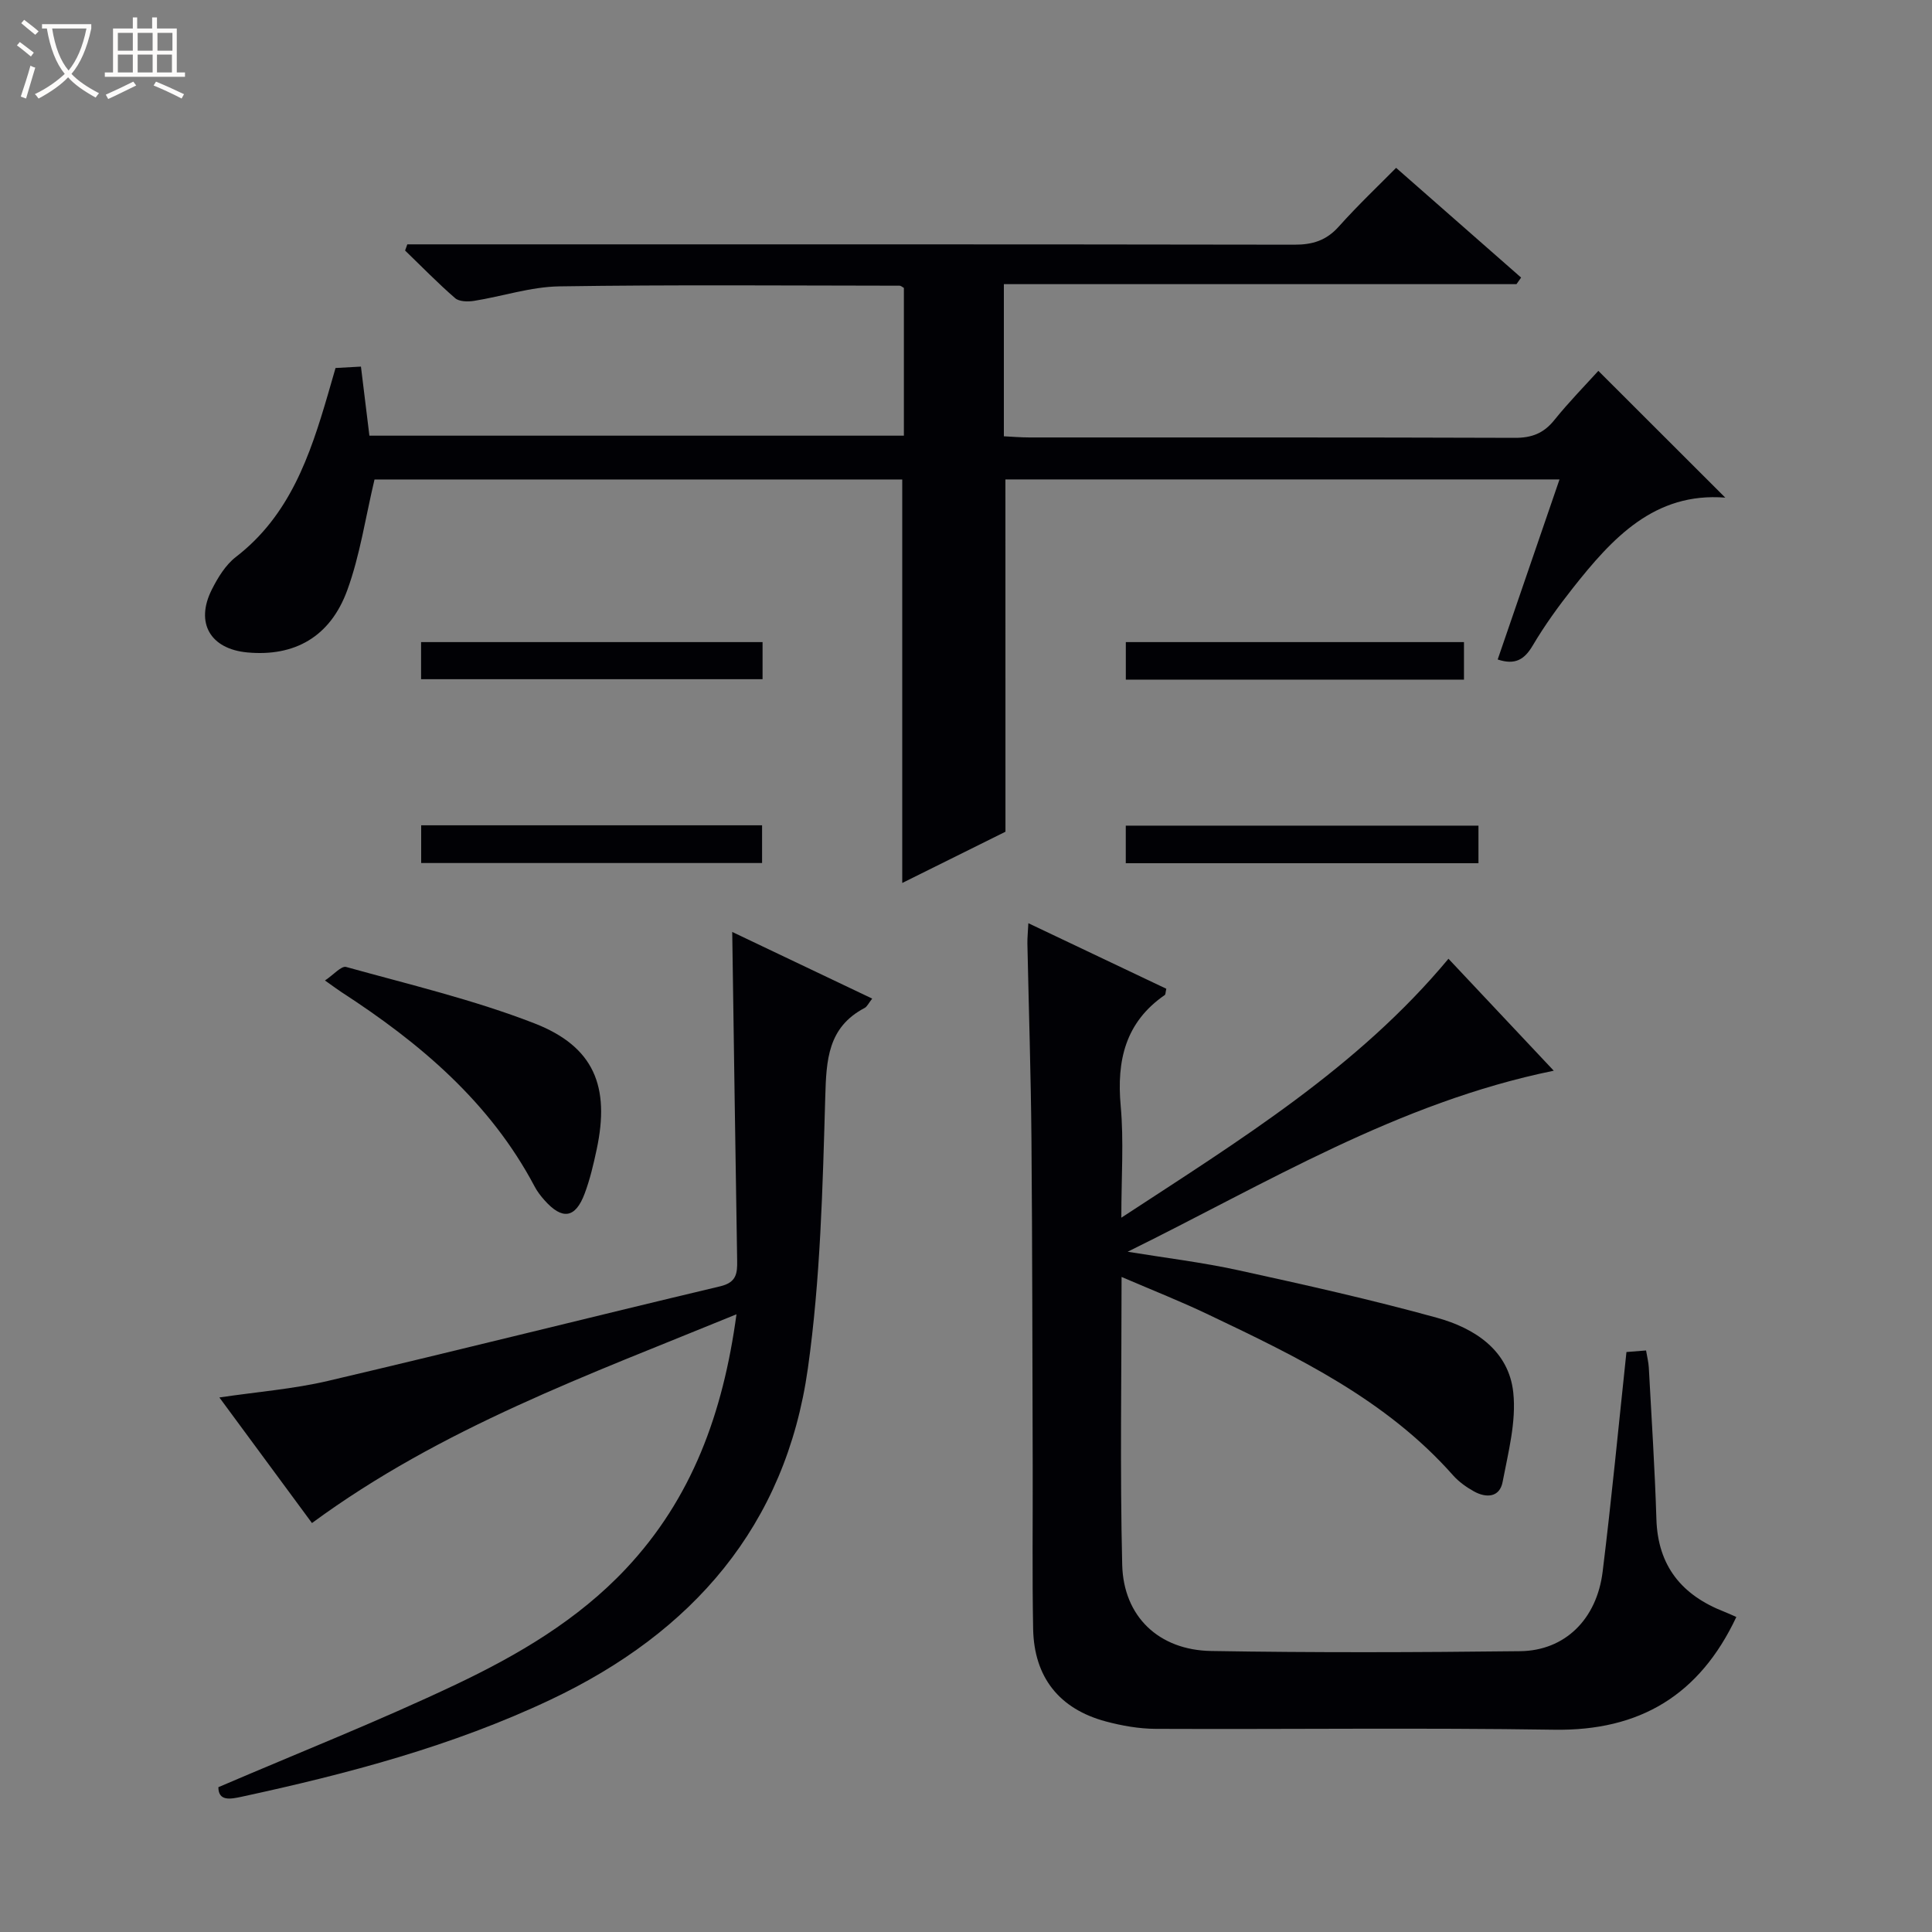 <svg enable-background="new 0 0 400 400" viewBox="0 0 400 400" xmlns="http://www.w3.org/2000/svg"><rect x="0" y="0" width="400" height="400" fill="#808080" stroke="none"/><path d="m6.4 11.7c-1-.8-1.9-1.6-2.9-2.3l.6-.7c.9.7 1.9 1.4 2.9 2.2zm-2.1 8.3c.7-2.1 1.4-4.2 2-6.4.2.1.6.3 1 .4-.7 2.3-1.3 4.4-1.9 6.4zm3-12.8c-1.1-.9-2.1-1.7-2.9-2.4l.6-.7c1 .8 2 1.5 3 2.4zm1.4-1.3v-.9h10.2v.9c-.9 4.2-2.3 7.3-4.1 9.4 1.3 1.4 3.2 2.7 5.7 4-.2.2-.4.5-.7.9-2.5-1.4-4.4-2.7-5.7-4.2-1.4 1.5-3.5 3-6.1 4.4 0 0 0 0-.1-.1-.3-.4-.5-.7-.7-.8 2.7-1.3 4.7-2.8 6.2-4.2-1.8-2.2-3-5.3-3.7-9.4zm9.2 0h-7.1c.6 3.8 1.7 6.7 3.4 8.7 1.7-2.1 2.9-4.8 3.7-8.7z" fill="#fcfbfa"/><path d="m31.6 3.6h.9v2.3h4.1v9.1h1.7v.9h-16.6v-.9h1.7v-9.1h4.1v-2.3h.9v2.3h3.1v-2.3zm-4 13.3.6.8c-1.9.9-3.8 1.9-5.8 2.8-.2-.3-.3-.6-.5-.9 2-.9 3.9-1.8 5.7-2.7zm-3.2-10.1v3.7h3.1v-3.7zm0 4.5v3.7h3.1v-3.7zm4.1-4.5v3.7h3.1v-3.7zm0 4.5v3.7h3.1v-3.7zm9.1 9.1c-2.1-1.1-4.1-2-5.8-2.7l.5-.8c2.2.9 4.1 1.8 5.8 2.6zm-1.9-13.6h-3.1v3.7h3.1zm-3.2 4.5v3.7h3.1v-3.7z" fill="#fcfbfa"/><g fill="#010105"><path d="m232.21 264.38c0 20.6-.34 40.1.13 59.58.26 10.72 7.57 17.68 18.41 17.86 21.33.36 42.67.29 63.99.04 9.25-.11 15.85-6.59 17.07-16.46 1.85-14.98 3.28-30.01 4.93-45.48.96-.08 2.37-.19 4.06-.32.23 1.36.51 2.46.57 3.56.56 10.45 1.25 20.91 1.57 31.37.3 9.73 5.29 15.75 14.04 19.16.88.34 1.72.75 2.51 1.09-7.61 16.17-19.98 23.62-37.73 23.34-27.49-.43-55-.06-82.5-.18-3.44-.02-6.97-.64-10.3-1.53-9.67-2.59-14.87-9.17-15.06-19.17-.21-11.16-.06-22.33-.09-33.5-.07-22.66-.07-45.33-.26-67.99-.12-13.48-.56-26.96-.84-40.44-.02-1.13.11-2.26.2-4.17 9.86 4.69 19.24 9.15 28.56 13.57-.17.75-.14 1.18-.32 1.3-8.16 5.64-9.98 13.55-9.12 22.98.66 7.24.13 14.59.13 23.12 24.67-16.15 48.97-31.08 67.73-53.61 7.02 7.46 14.18 15.08 21.8 23.18-32.26 6.58-59.53 23.35-88.22 37.48 7.65 1.25 15.36 2.18 22.92 3.83 13.77 3.01 27.55 6.09 41.12 9.84 7.78 2.15 14.88 6.74 15.8 15.5.64 6.03-1.05 12.38-2.21 18.49-.61 3.21-3.37 3.38-5.93 1.96-1.58-.88-3.14-1.99-4.33-3.33-13.84-15.65-32.17-24.48-50.53-33.22-5.62-2.7-11.46-5-18.1-7.85z"/><path d="m208.17 172.2c-6.86 3.4-14.25 7.07-21.37 10.61 0-28.01 0-55.71 0-83.54-36.58 0-73.33 0-109.26 0-1.89 7.96-3.01 15.71-5.64 22.92-3.54 9.71-10.96 13.79-20.69 12.89-7.66-.71-10.83-6.11-7.36-13.01 1.25-2.48 2.85-5.11 4.99-6.76 11.14-8.58 15.34-20.95 19.05-33.65.51-1.73 1-3.47 1.58-5.47 1.66-.09 3.28-.18 5.26-.29.59 4.77 1.15 9.35 1.75 14.3h110.66c0-10.18 0-20.39 0-30.59-.33-.18-.61-.46-.88-.46-23.49-.02-46.98-.22-70.47.14-5.89.09-11.74 2.06-17.64 3-1.27.2-3.07.18-3.92-.56-3.6-3.12-6.93-6.55-10.36-9.86.15-.43.3-.85.46-1.28h5.69c59.32 0 118.64-.03 177.96.07 3.77.01 6.61-.86 9.19-3.74 4.1-4.58 8.59-8.82 11.88-12.17 8.8 7.73 17.34 15.23 25.88 22.72-.32.45-.64.91-.96 1.36-35.23 0-70.46 0-106.13 0v31.5c1.79.09 3.56.24 5.33.24 33.49.01 66.99-.04 100.48.08 3.49.01 5.95-.94 8.14-3.66 3-3.73 6.37-7.16 9.13-10.21 8.86 8.85 17.51 17.49 26.28 26.25-14.67-1.16-23.41 8.4-31.58 18.75-2.99 3.78-5.83 7.72-8.28 11.86-1.72 2.92-3.65 4.1-7.26 2.9 4.22-12.3 8.45-24.61 12.8-37.28-38.47 0-76.55 0-114.72 0 .01 24.03.01 48.05.01 72.94z"/><path d="m45.21 370.02c16.83-7.22 33.2-13.69 49.08-21.22 12.92-6.13 25.31-13.38 35.31-24.02 13.63-14.51 20.09-32.1 22.88-52.67-30.68 12.58-61.09 23.51-87.89 43.22-6.2-8.41-12.46-16.89-19.17-26 7.94-1.18 15.32-1.75 22.45-3.42 27.11-6.36 54.13-13.15 81.23-19.59 3.38-.8 3.57-2.66 3.52-5.35-.37-22.44-.68-44.88-1.02-68.02 9.51 4.53 19.07 9.08 28.98 13.8-.78.99-1.06 1.67-1.56 1.93-7.65 4.03-7.94 10.77-8.16 18.48-.54 18.75-.99 37.63-3.6 56.16-4.59 32.61-23.92 54.7-53.27 68.58-20.39 9.64-42.01 15.35-63.93 20.09-2.32.5-4.84 1.01-4.85-1.97z"/><path d="m67.28 203c1.79-1.19 3.39-3.08 4.39-2.8 13.06 3.63 26.34 6.77 38.94 11.66 12.38 4.81 15.72 13.06 12.92 26.14-.66 3.08-1.38 6.18-2.48 9.11-1.92 5.15-4.65 5.53-8.34 1.36-.77-.87-1.5-1.81-2.03-2.83-9.25-17.49-23.77-29.72-40.01-40.25-.7-.46-1.37-.96-3.39-2.39z"/><path d="m306.1 170.94v7.78c-24.35 0-48.56 0-73.02 0 0-2.61 0-5.02 0-7.78z"/><path d="m157.88 132.94v7.68c-23.49 0-46.97 0-70.7 0 0-2.51 0-4.92 0-7.68z"/><path d="m87.2 178.68c0-2.7 0-5.12 0-7.81h70.58v7.81c-23.39 0-46.75 0-70.58 0z"/><path d="m303.1 132.94v7.77c-23.34 0-46.55 0-70.01 0 0-2.6 0-5.01 0-7.77z"/></g></svg>